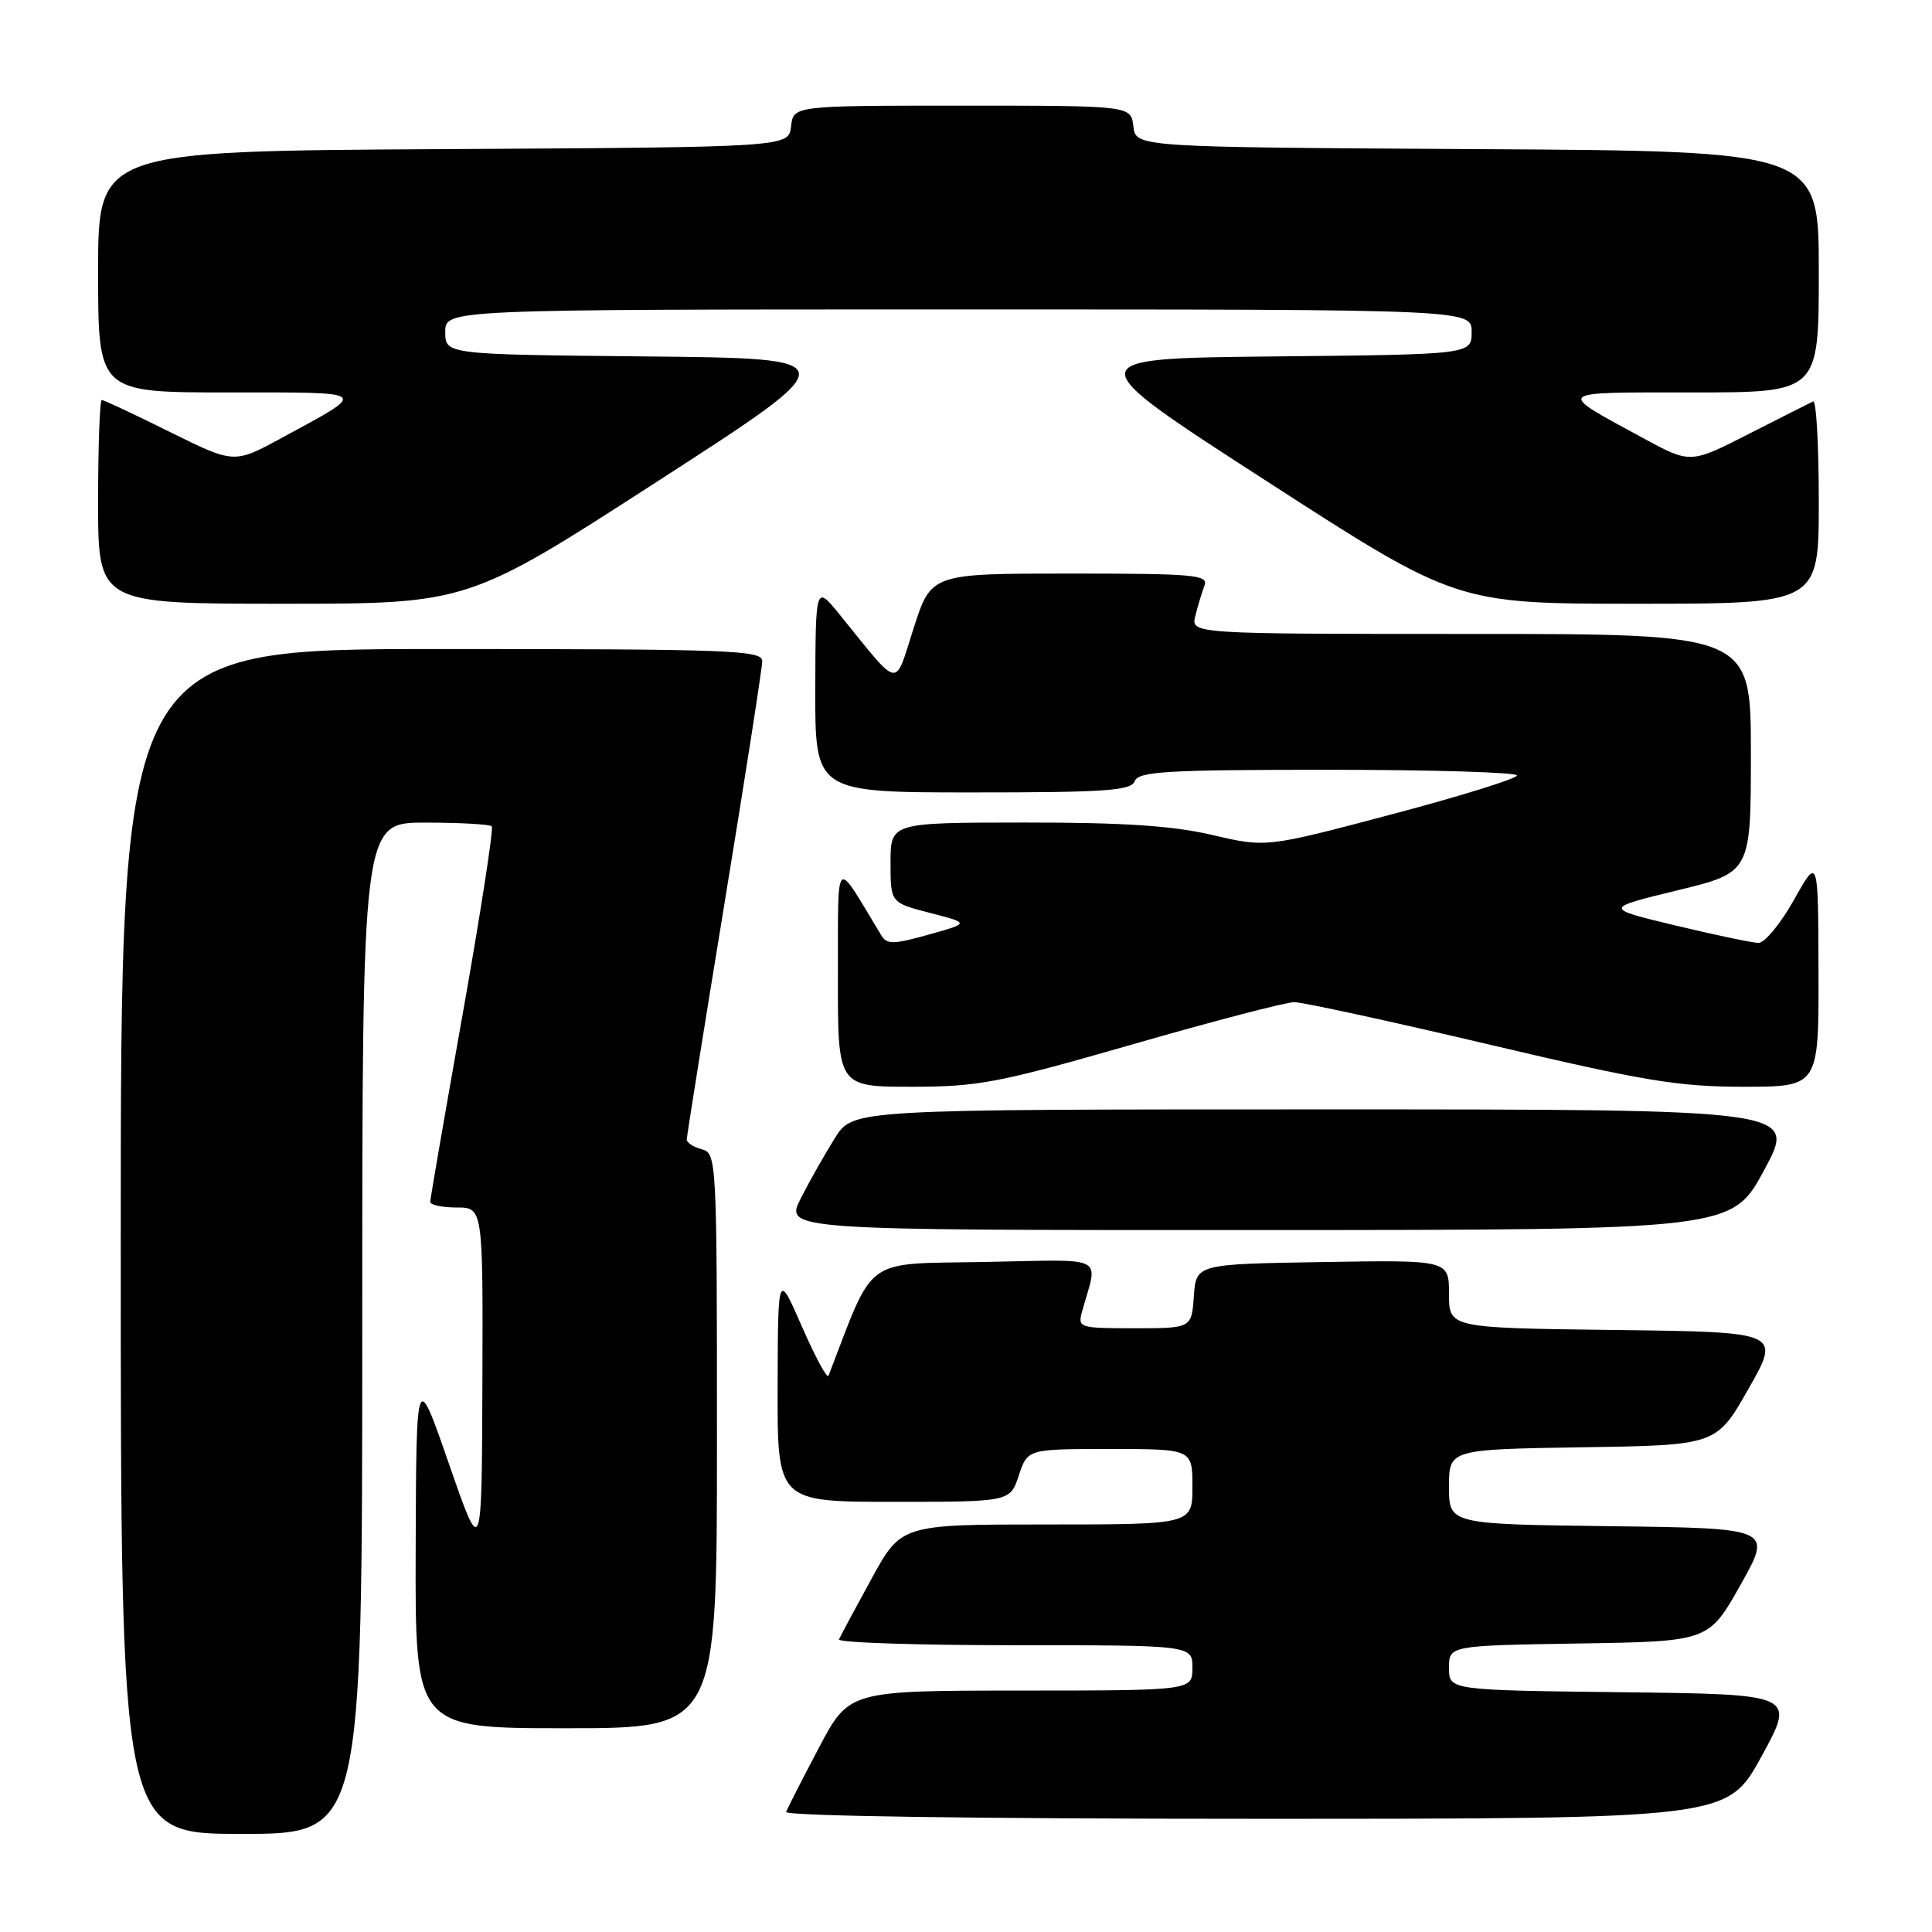 <?xml version="1.0" encoding="UTF-8" standalone="no"?>
<!DOCTYPE svg PUBLIC "-//W3C//DTD SVG 1.1//EN" "http://www.w3.org/Graphics/SVG/1.1/DTD/svg11.dtd" >
<svg xmlns="http://www.w3.org/2000/svg" xmlns:xlink="http://www.w3.org/1999/xlink" version="1.1" viewBox="0 0 256 256">
 <g >
 <path fill="currentColor"
d=" M 48.00 176.00 C 48.00 109.00 48.00 109.00 56.33 109.00 C 60.92 109.00 64.89 109.22 65.16 109.49 C 65.42 109.76 63.70 120.89 61.33 134.24 C 58.96 147.58 57.01 158.84 57.01 159.25 C 57.00 159.66 58.58 160.00 60.50 160.00 C 64.00 160.00 64.00 160.00 63.92 183.25 C 63.84 206.50 63.84 206.50 59.50 194.00 C 55.16 181.50 55.16 181.50 55.08 205.25 C 55.00 229.00 55.00 229.00 75.00 229.00 C 95.00 229.00 95.00 229.00 95.00 190.91 C 95.00 153.65 94.96 152.80 93.00 152.29 C 91.90 152.00 91.00 151.42 91.00 150.99 C 91.00 150.56 93.25 136.48 96.00 119.70 C 98.75 102.92 101.00 88.47 101.00 87.59 C 101.00 86.16 96.70 86.00 58.50 86.00 C 16.00 86.00 16.00 86.00 16.00 164.50 C 16.00 243.00 16.00 243.00 32.00 243.00 C 48.00 243.00 48.00 243.00 48.00 176.00 Z  M 233.40 232.75 C 237.92 224.50 237.92 224.50 214.96 224.23 C 192.00 223.96 192.00 223.96 192.00 221.01 C 192.00 218.05 192.00 218.05 209.21 217.77 C 226.41 217.50 226.41 217.50 230.63 210.00 C 234.85 202.50 234.85 202.50 213.42 202.23 C 192.00 201.96 192.00 201.96 192.00 197.00 C 192.00 192.05 192.00 192.05 209.72 191.77 C 227.44 191.50 227.44 191.50 231.70 184.00 C 235.96 176.50 235.96 176.50 213.98 176.23 C 192.00 175.96 192.00 175.96 192.00 171.46 C 192.00 166.95 192.00 166.95 175.25 167.23 C 158.50 167.50 158.50 167.50 158.19 171.75 C 157.89 176.00 157.89 176.00 150.33 176.00 C 142.97 176.00 142.78 175.94 143.39 173.75 C 145.49 166.17 146.97 166.91 130.39 167.22 C 114.22 167.52 115.96 166.25 109.78 182.30 C 109.61 182.74 108.03 179.82 106.27 175.80 C 103.08 168.50 103.08 168.50 103.04 183.75 C 103.00 199.00 103.00 199.00 118.42 199.00 C 133.84 199.00 133.84 199.00 135.00 195.50 C 136.16 192.00 136.16 192.00 147.08 192.00 C 158.00 192.00 158.00 192.00 158.00 197.00 C 158.00 202.00 158.00 202.00 138.71 202.00 C 119.42 202.00 119.42 202.00 115.46 209.23 C 113.28 213.21 111.35 216.81 111.17 217.23 C 110.98 217.65 121.45 218.00 134.42 218.00 C 158.00 218.00 158.00 218.00 158.00 221.00 C 158.00 224.00 158.00 224.00 135.25 224.01 C 112.50 224.02 112.50 224.02 108.50 231.60 C 106.30 235.77 104.35 239.59 104.17 240.09 C 103.97 240.63 129.12 241.00 166.36 241.00 C 228.88 241.00 228.88 241.00 233.40 232.75 Z  M 233.79 154.99 C 238.09 147.00 238.09 147.00 175.56 147.00 C 113.03 147.00 113.03 147.00 110.66 150.75 C 109.36 152.81 107.32 156.41 106.13 158.75 C 103.96 163.00 103.96 163.00 166.73 162.99 C 229.50 162.97 229.50 162.97 233.79 154.99 Z  M 150.02 138.40 C 160.73 135.31 170.40 132.79 171.50 132.79 C 172.60 132.79 184.19 135.31 197.26 138.39 C 217.81 143.24 222.37 144.00 231.01 144.00 C 241.00 144.00 241.00 144.00 240.96 128.75 C 240.92 113.50 240.92 113.50 237.71 119.24 C 235.94 122.39 233.82 124.96 233.00 124.94 C 232.18 124.92 227.22 123.88 222.00 122.63 C 212.50 120.35 212.50 120.35 222.25 117.98 C 232.00 115.61 232.00 115.61 232.00 99.80 C 232.00 84.00 232.00 84.00 194.89 84.00 C 157.78 84.00 157.78 84.00 158.39 81.59 C 158.72 80.27 159.27 78.47 159.60 77.59 C 160.15 76.17 158.23 76.00 141.80 76.00 C 123.39 76.00 123.39 76.00 121.07 83.21 C 118.46 91.32 119.42 91.49 111.28 81.46 C 108.07 77.50 108.07 77.50 108.03 91.25 C 108.00 105.00 108.00 105.00 128.89 105.00 C 146.54 105.00 149.88 104.77 150.36 103.50 C 150.85 102.22 154.64 102.00 175.97 102.00 C 189.74 102.00 201.00 102.34 201.00 102.75 C 201.00 103.17 193.52 105.49 184.39 107.91 C 167.78 112.31 167.78 112.31 160.64 110.64 C 155.37 109.41 148.85 108.98 135.75 108.99 C 118.00 109.00 118.00 109.00 118.00 114.31 C 118.00 119.62 118.00 119.62 123.25 120.97 C 128.50 122.32 128.50 122.32 123.06 123.84 C 118.37 125.15 117.51 125.17 116.77 123.93 C 110.49 113.55 111.07 113.01 111.03 129.25 C 111.00 144.00 111.00 144.00 120.77 144.00 C 129.65 144.00 132.31 143.49 150.02 138.40 Z  M 87.17 63.75 C 112.34 47.50 112.34 47.50 85.67 47.23 C 59.00 46.97 59.00 46.97 59.00 43.98 C 59.00 41.00 59.00 41.00 127.00 41.00 C 195.00 41.00 195.00 41.00 195.00 43.98 C 195.00 46.97 195.00 46.97 168.83 47.23 C 142.66 47.50 142.66 47.50 167.83 63.75 C 192.99 80.00 192.99 80.00 217.00 80.00 C 241.00 80.00 241.00 80.00 241.00 66.42 C 241.00 58.95 240.66 52.99 240.25 53.19 C 239.84 53.38 236.01 55.32 231.74 57.49 C 223.98 61.45 223.98 61.45 217.74 58.06 C 206.04 51.70 205.72 52.00 224.28 52.00 C 241.00 52.00 241.00 52.00 241.00 36.01 C 241.00 20.02 241.00 20.02 195.75 19.76 C 150.50 19.50 150.50 19.50 150.18 16.75 C 149.87 14.00 149.87 14.00 127.50 14.00 C 105.13 14.00 105.13 14.00 104.82 16.75 C 104.50 19.50 104.50 19.50 58.75 19.76 C 13.00 20.02 13.00 20.02 13.00 36.01 C 13.00 52.00 13.00 52.00 30.22 52.00 C 49.33 52.00 48.98 51.70 37.26 58.06 C 31.02 61.45 31.02 61.45 22.49 57.23 C 17.81 54.90 13.75 53.00 13.49 53.00 C 13.22 53.00 13.00 59.08 13.00 66.50 C 13.00 80.00 13.00 80.00 37.50 80.00 C 62.01 80.00 62.01 80.00 87.17 63.75 Z "/>
</g>
</svg>